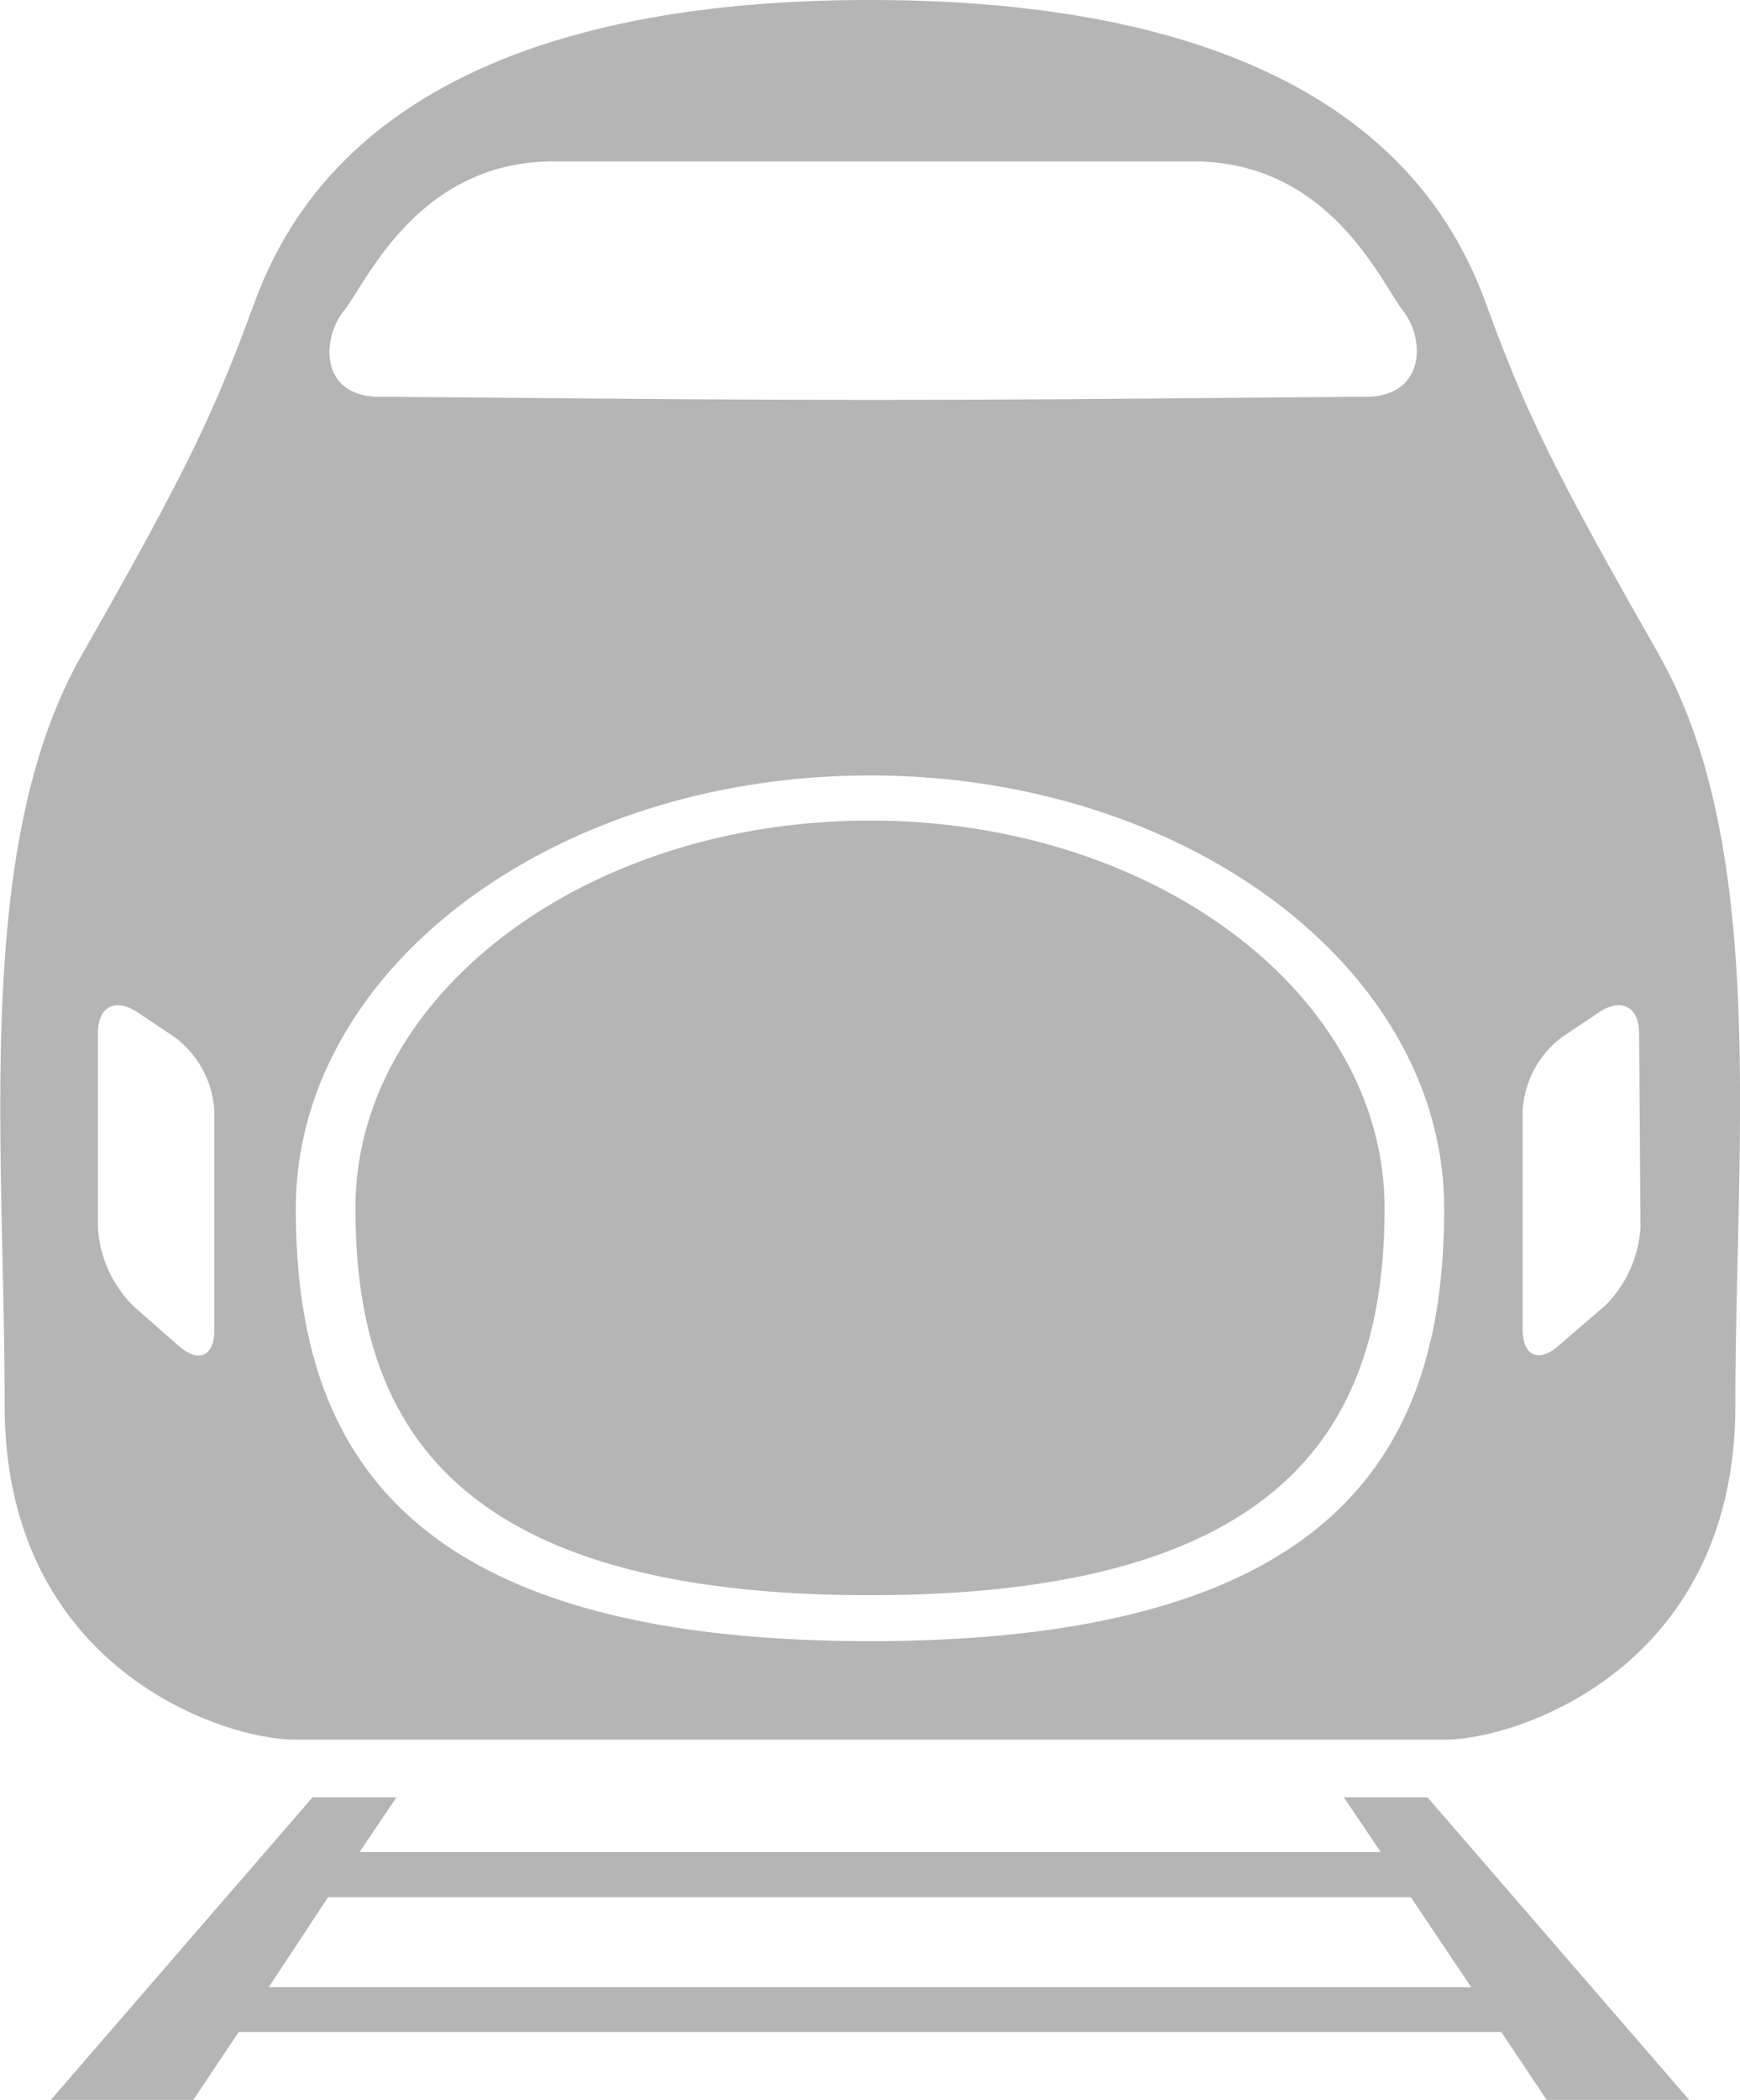 <svg xmlns="http://www.w3.org/2000/svg" viewBox="0 0 63.64 76.77"><defs><style>.cls-1{fill:#b5b5b6;}</style></defs><g id="レイヤー_2" data-name="レイヤー 2"><path class="cls-1" d="M49.15,65.71l1.35,2H13.15l1.35-2H11.43L1.86,76.77H7.07l1.66-2.48H54.91l1.66,2.48h5.21L52.21,65.71ZM9.83,72.65,12,69.36H51.6l2.21,3.29ZM31.82,30C21.43,30,13,36.35,13,44.17s3.48,14.15,18.81,14.15S50.64,52,50.64,44.17,42.21,30,31.82,30Zm28.85-6.08c-4-7-4.92-9-6.32-12.82S48.85,0,31.82,0,10.69,7.31,9.29,11.11,7,16.92,3,23.93.17,41.76.17,51.38s8,12.22,10.62,12.22H52.86c2.6,0,10.61-2.6,10.61-12.22S64.68,31,60.67,23.93ZM7.84,48.61c0,1-.59,1.23-1.31.59L4.88,47.75a4.42,4.42,0,0,1-1.3-2.89V37.78c0-1,.65-1.3,1.45-.77l1.36.91a3.62,3.62,0,0,1,1.45,2.7Zm4.73-37.24c.82-1,2.68-5.47,7.68-5.47H43.64c5,0,6.86,4.42,7.68,5.47s.81,3.14-1.4,3.14-10.65.11-18,.11-15.76-.11-18-.11S11.76,12.41,12.57,11.37ZM31.82,60c-17.14,0-21-7.08-21-15.82s9.41-15.83,21-15.83,21,7.09,21,15.83S49,60,31.82,60ZM60,44.86a4.39,4.39,0,0,1-1.31,2.89L57,49.2c-.72.64-1.31.37-1.31-.59v-8a3.62,3.62,0,0,1,1.45-2.7L58.5,37c.8-.53,1.45-.19,1.45.77Z"/></g></svg>